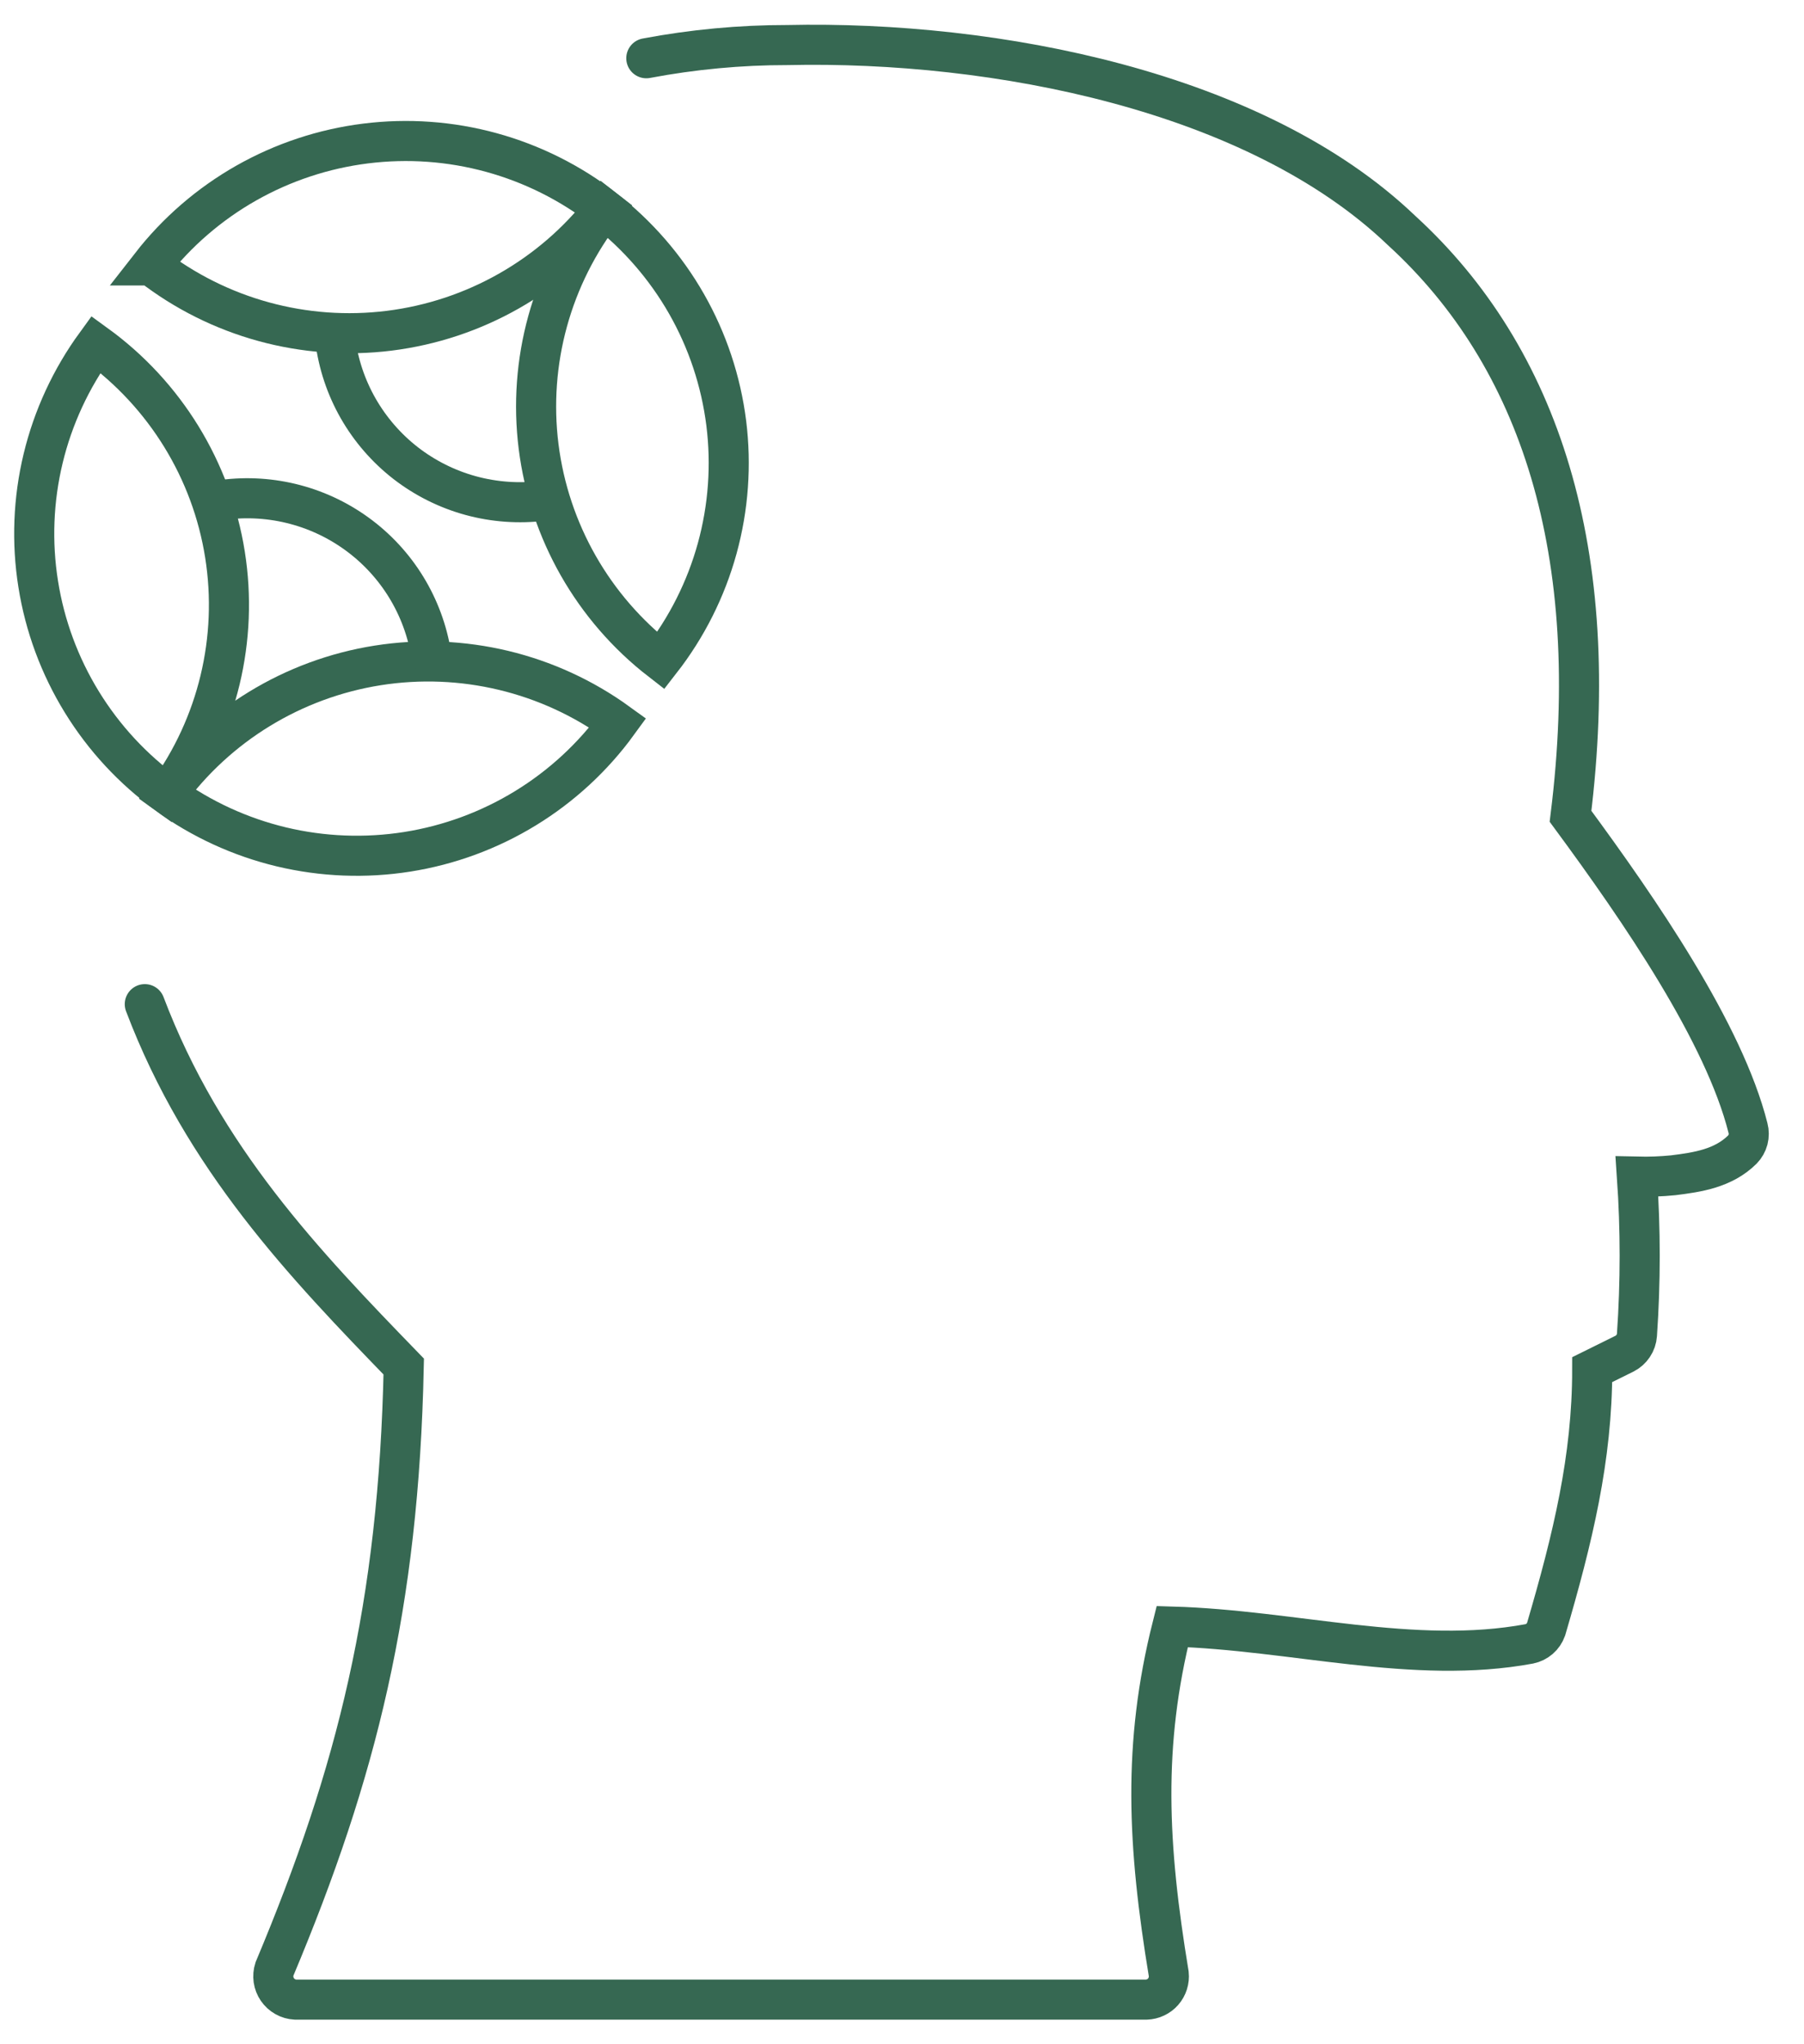 <svg width="45" height="51" viewBox="0 0 45 51" fill="none" xmlns="http://www.w3.org/2000/svg">
<path d="M3.612 25.052C5.073 28.91 7.603 31.546 10.071 34.093C9.946 40.053 8.904 44.224 6.846 49.124C6.818 49.209 6.811 49.3 6.823 49.388C6.836 49.476 6.869 49.561 6.919 49.634C6.97 49.708 7.037 49.769 7.115 49.813C7.193 49.857 7.28 49.882 7.37 49.887H28.595C28.674 49.884 28.753 49.866 28.825 49.831C28.898 49.797 28.962 49.749 29.014 49.689C29.067 49.629 29.106 49.558 29.13 49.482C29.154 49.406 29.162 49.326 29.154 49.247C28.623 46.031 28.499 43.529 29.24 40.58C32.247 40.666 35.269 41.546 38.149 41.011C38.244 40.991 38.332 40.947 38.405 40.884C38.478 40.821 38.533 40.739 38.566 40.648C39.234 38.371 39.717 36.377 39.717 34.17L40.519 33.773C40.608 33.729 40.683 33.662 40.738 33.58C40.794 33.498 40.826 33.402 40.833 33.304C40.924 31.989 40.924 30.669 40.833 29.355C41.135 29.362 41.437 29.351 41.737 29.321C42.341 29.246 42.986 29.152 43.463 28.679C43.531 28.609 43.579 28.523 43.604 28.43C43.628 28.336 43.628 28.237 43.603 28.143C43.007 25.774 40.911 22.719 39.176 20.365C39.993 13.787 38.419 8.909 34.958 5.747C31.325 2.271 24.828 1.009 19.643 1.124C18.462 1.123 17.283 1.234 16.122 1.453" stroke="#366852" stroke-miterlimit="10" stroke-linecap="round"/>
<path d="M15.068 5.211C13.757 6.894 13.17 9.026 13.435 11.14C13.701 13.255 14.796 15.177 16.482 16.485V16.485C17.131 15.652 17.61 14.7 17.89 13.683C18.17 12.665 18.247 11.603 18.116 10.556C17.984 9.509 17.648 8.498 17.125 7.581C16.602 6.664 15.902 5.859 15.068 5.211V5.211Z" stroke="#366852" stroke-miterlimit="10" stroke-linecap="round"/>
<path d="M3.764 6.622C4.413 5.789 5.22 5.091 6.139 4.569C7.059 4.047 8.072 3.711 9.122 3.58C10.172 3.449 11.237 3.525 12.257 3.805C13.277 4.085 14.232 4.563 15.067 5.211V5.211C13.756 6.893 11.83 7.986 9.711 8.251C7.593 8.515 5.456 7.93 3.77 6.622H3.764Z" stroke="#366852" stroke-miterlimit="10" stroke-linecap="round"/>
<path d="M13.548 12.494C12.943 12.569 12.329 12.525 11.74 12.364C11.152 12.203 10.601 11.927 10.119 11.554C9.638 11.18 9.235 10.715 8.933 10.186C8.631 9.657 8.437 9.073 8.361 8.469" stroke="#366852" stroke-miterlimit="10" stroke-linecap="round"/>
<path d="M4.165 19.814C5.42 18.09 7.311 16.935 9.42 16.601C11.529 16.268 13.684 16.784 15.412 18.036V18.036C14.791 18.89 14.007 19.614 13.106 20.165C12.204 20.717 11.202 21.086 10.158 21.251C9.113 21.416 8.046 21.374 7.018 21.128C5.99 20.881 5.02 20.435 4.165 19.814Z" stroke="#366852" stroke-miterlimit="10" stroke-linecap="round"/>
<path d="M2.392 8.591C1.771 9.445 1.323 10.412 1.076 11.438C0.829 12.464 0.787 13.529 0.953 14.571C1.118 15.614 1.488 16.613 2.041 17.513C2.593 18.412 3.318 19.194 4.174 19.814C5.429 18.09 5.946 15.939 5.612 13.835C5.278 11.73 4.12 9.844 2.392 8.591V8.591Z" stroke="#366852" stroke-miterlimit="10" stroke-linecap="round"/>
<path d="M10.758 16.345C10.566 15.131 9.899 14.042 8.903 13.319C7.907 12.595 6.663 12.296 5.446 12.487" stroke="#366852" stroke-miterlimit="10" stroke-linecap="round"/>
</svg>
